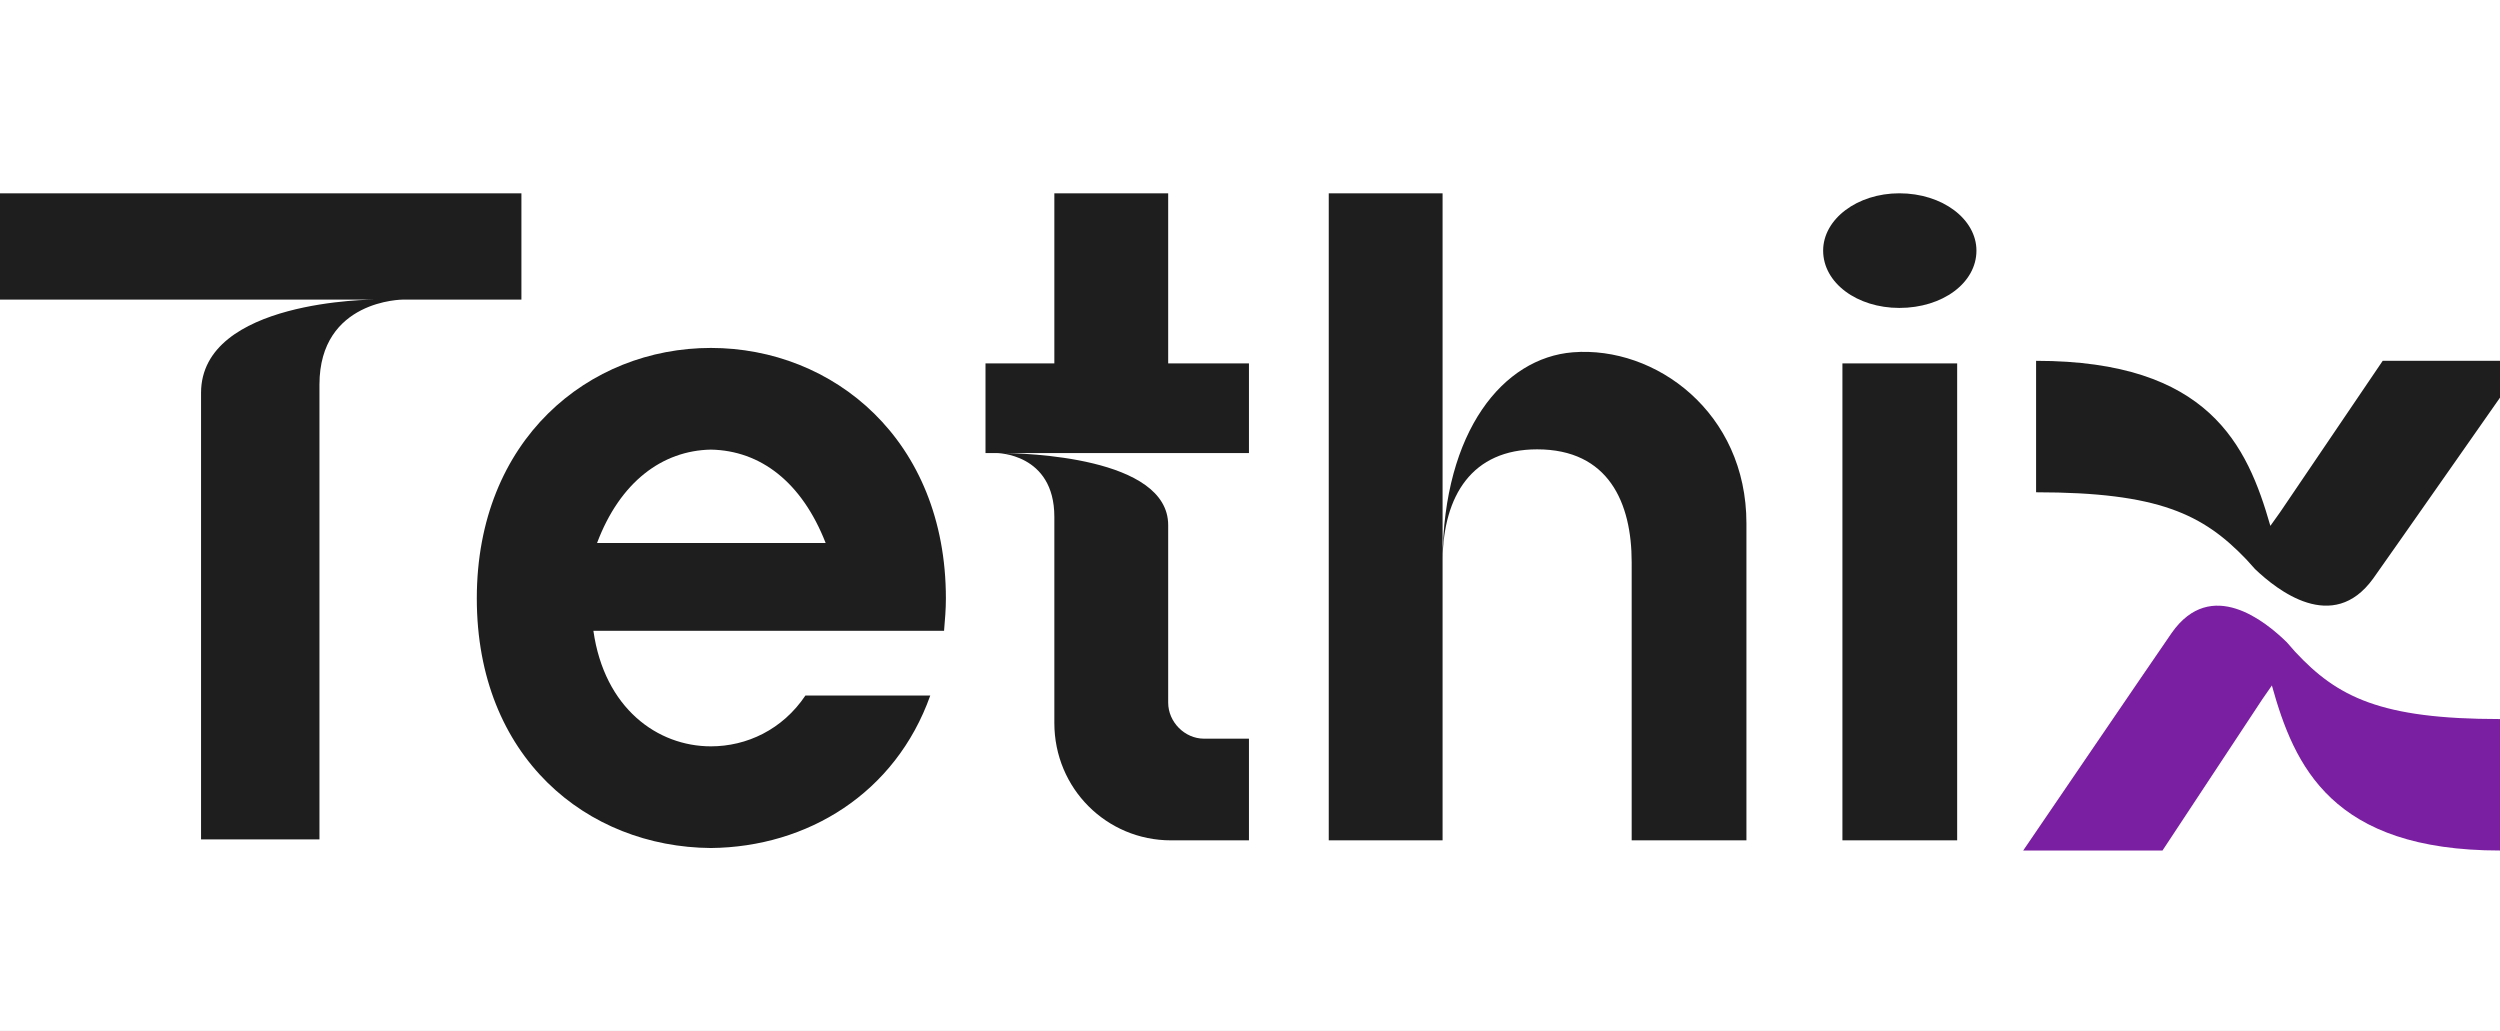 <svg width="194" height="80" viewBox="0 0 194 80" fill="none" xmlns="http://www.w3.org/2000/svg">
<rect x="0" y="0" width="194" height="80" fill="#808080" stroke="none"/>
<g clip-path="url(#clip0_2107_11236)">
<rect width="194" height="80" fill="white"/>
<path d="M0 23.249H29.064C29.064 23.249 15.601 23.249 15.601 30.494V65.139H24.79V29.848C24.79 23.249 31.272 23.249 31.272 23.249H40.462V15H0V23.249Z" fill="#1E1E1E"/>
<path d="M90.651 28.198V15H81.817V28.198H76.475V35.156H77.329C77.329 35.156 81.817 35.156 81.817 40.105C81.817 42.257 81.817 56.101 81.817 56.101C81.817 61.194 85.878 65.211 90.864 65.211H96.919V57.321C96.919 57.321 94.853 57.321 93.429 57.321C91.933 57.321 90.651 56.029 90.651 54.523V40.751C90.651 35.443 79.467 35.156 77.615 35.156H96.919V28.198H90.651Z" fill="#1E1E1E"/>
<path d="M122.059 27.338C116.645 27.768 112.015 33.435 111.944 43.405C112.015 38.456 114.223 34.869 119.281 34.869C124.838 34.869 126.618 39.029 126.618 43.62V65.211H135.523V40.608C135.523 32 128.471 26.835 122.059 27.338ZM103.111 15V65.211H111.944V15H103.111Z" fill="#1E1E1E"/>
<path d="M151.876 65.211V28.198H142.972V65.211H151.876ZM147.389 23.895C150.737 23.895 153.372 21.958 153.372 19.447C153.372 17.008 150.737 15 147.389 15C144.112 15 141.476 17.008 141.476 19.447C141.476 21.958 144.112 23.895 147.389 23.895Z" fill="#1E1E1E"/>
<path d="M73.401 46.439C73.401 34.101 64.639 27 55.165 27C45.691 27 37 34.101 37 46.439C37 58.776 45.548 65.734 55.165 65.806C62.645 65.734 69.483 61.574 72.19 53.971H62.502C60.721 56.624 57.943 57.916 55.165 57.916C51.033 57.916 46.902 54.975 46.047 48.949H73.259C73.33 48.089 73.401 47.3 73.401 46.439ZM46.332 42.135C48.113 37.401 51.39 34.962 55.165 34.89C59.012 34.962 62.217 37.401 64.07 42.135H46.332Z" fill="#1E1E1E"/>
<path d="M184.153 44.902C181.024 49.221 176.702 45.795 174.988 44.157L174.318 43.413C170.965 39.913 167.537 38.201 158 38.201V28C171.412 28 174.392 34.552 176.18 40.807L176.925 39.764L184.898 28H196C196 28 185.271 43.338 184.153 44.902Z" fill="#1E1E1E"/>
<path d="M168.535 49.098C171.582 44.779 175.79 48.205 177.459 49.843L178.112 50.587C181.376 54.087 184.714 55.799 194 55.799L194 66C180.941 66 178.039 59.448 176.298 53.193L175.573 54.236L167.81 66L157 66C157 66 167.447 50.662 168.535 49.098Z" fill="#7B1FA2"/>
</g>
<defs>
<clipPath id="clip0_2107_11236">
<rect width="194" height="80" fill="white"/>
</clipPath>
</defs>
</svg>

